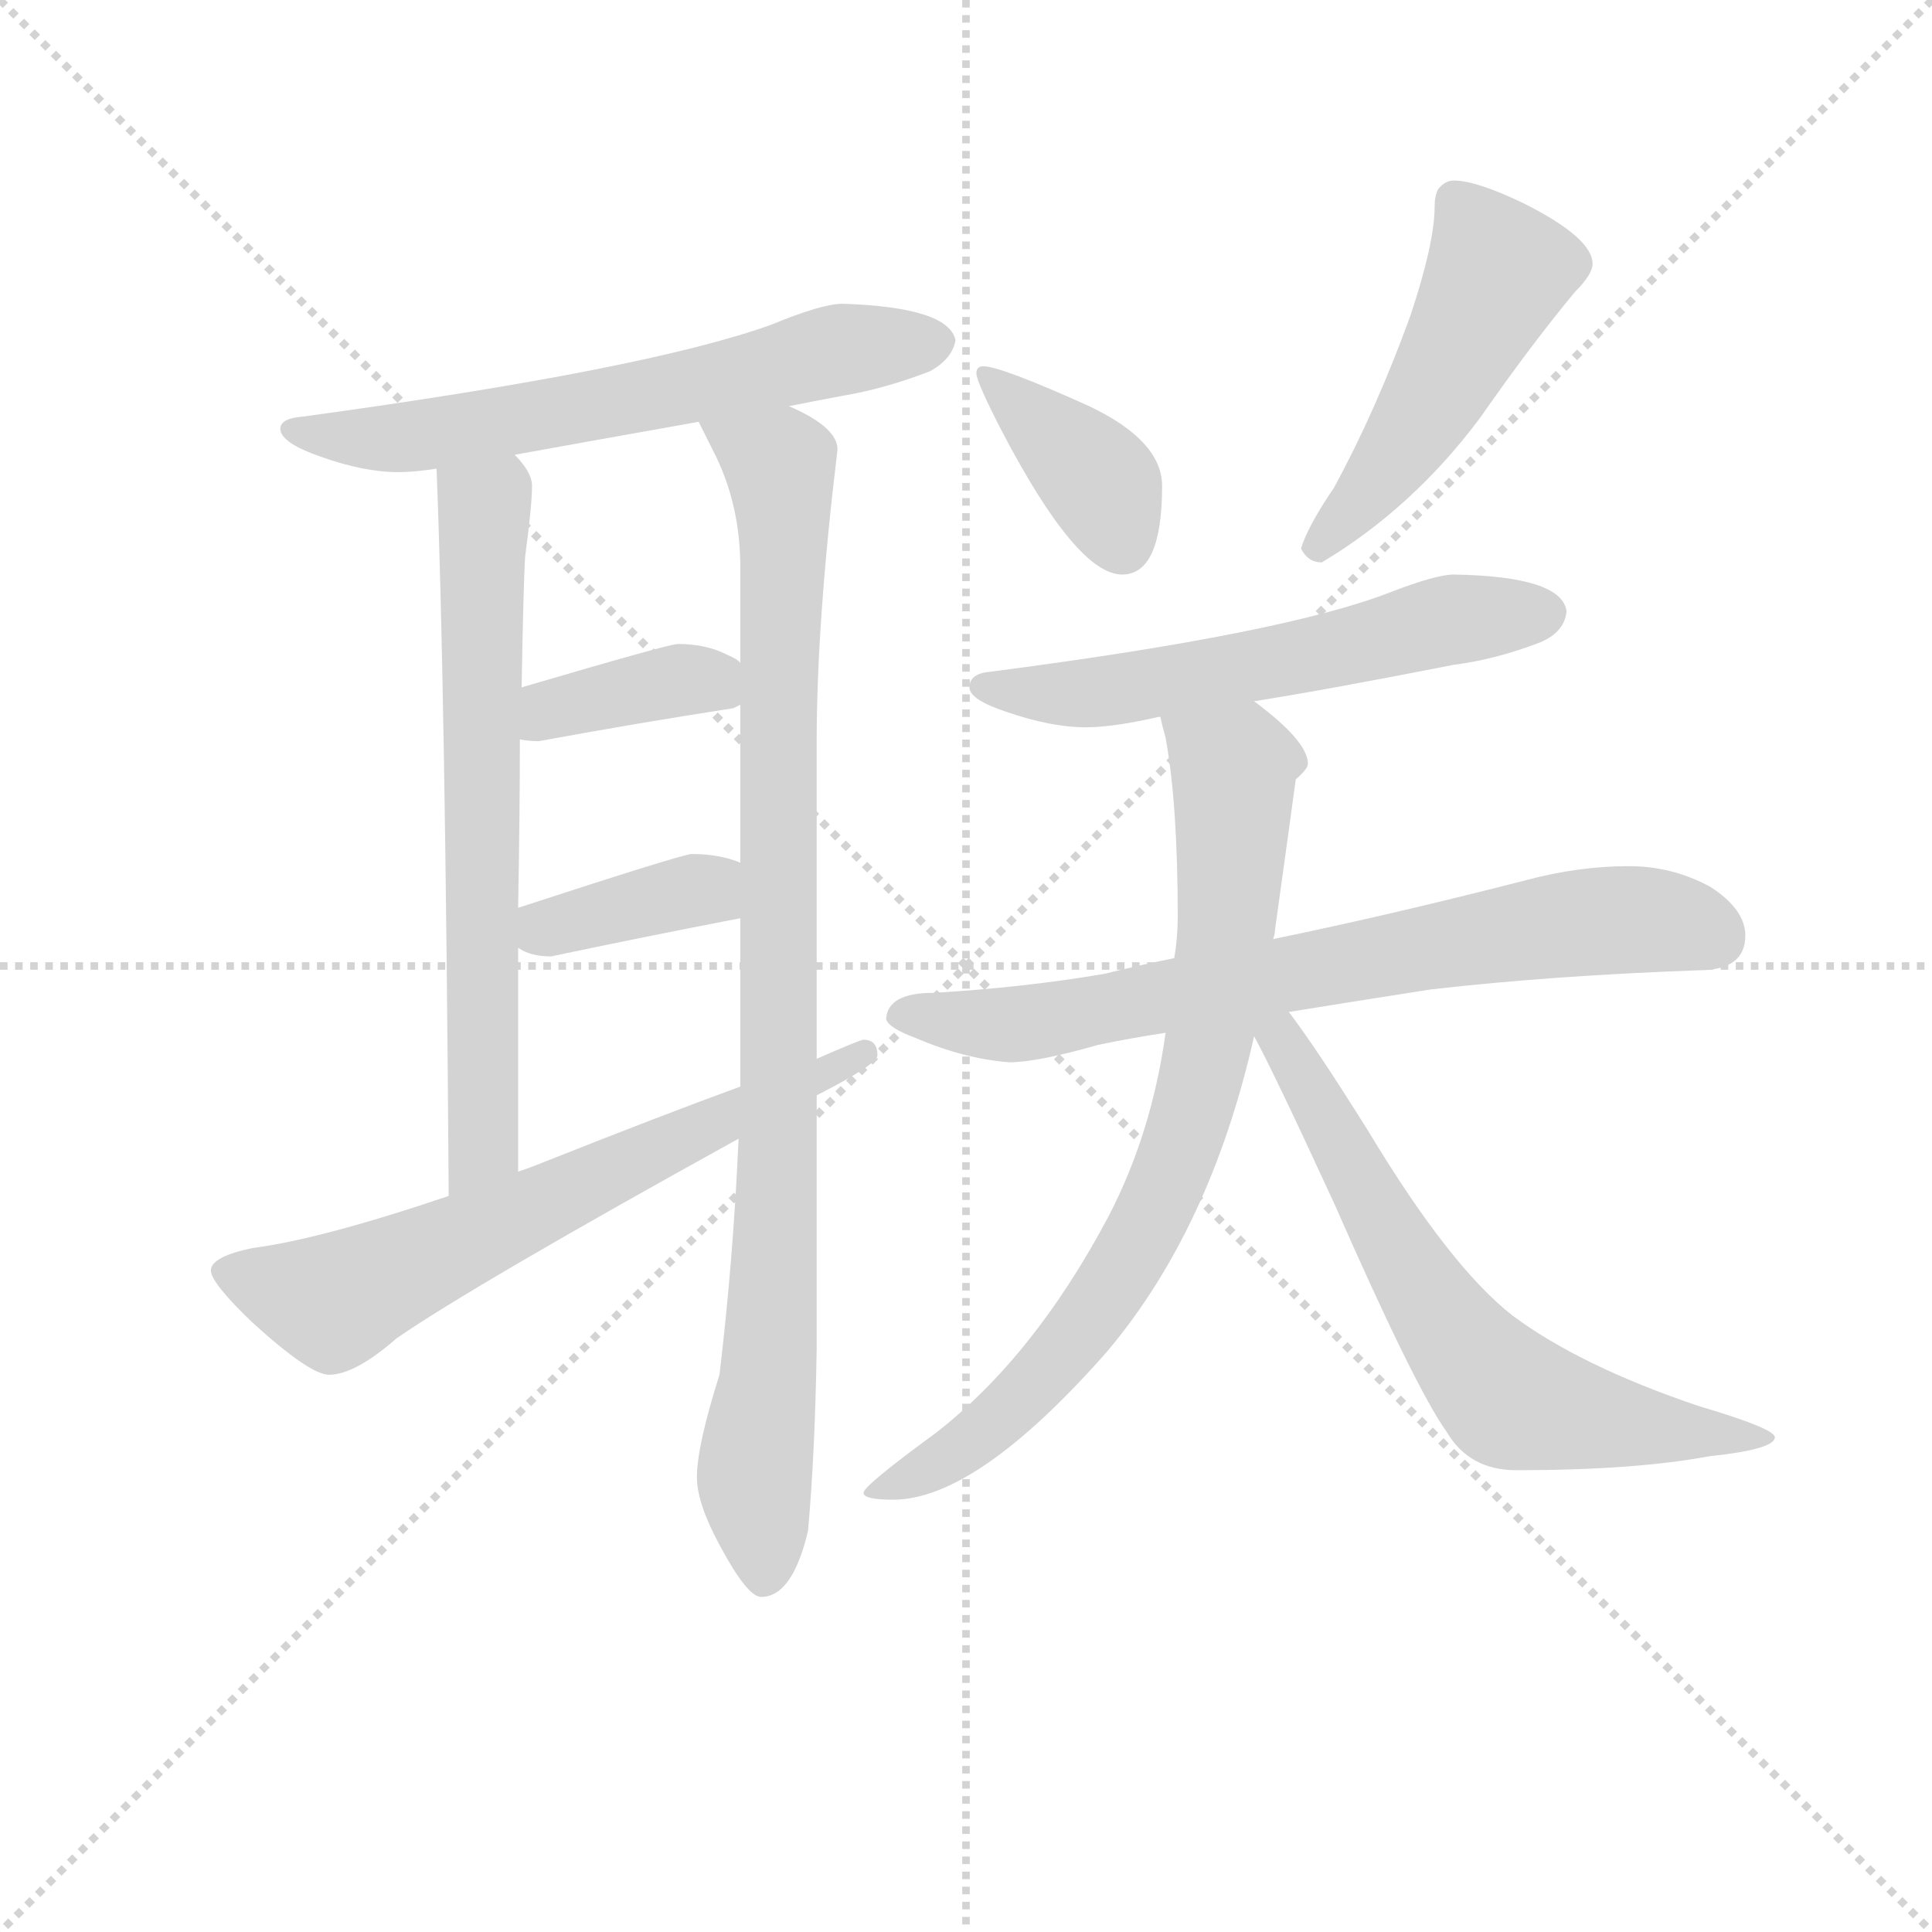<svg version="1.1" viewBox="0 0 1024 1024" xmlns="http://www.w3.org/2000/svg">
  <g stroke="lightgray" stroke-dasharray="1,1" stroke-width="1" transform="scale(4, 4)">
    <line x1="0" y1="0" x2="256" y2="256"></line>
    <line x1="256" y1="0" x2="0" y2="256"></line>
    <line x1="128" y1="0" x2="128" y2="256"></line>
    <line x1="0" y1="128" x2="256" y2="128"></line>
  </g>
<g transform="scale(0.92, -0.92) translate(60, -900)">
   <style type="text/css">
    @keyframes keyframes0 {
      from {
       stroke: blue;
       stroke-dashoffset: 633;
       stroke-width: 128;
       }
       67% {
       animation-timing-function: step-end;
       stroke: blue;
       stroke-dashoffset: 0;
       stroke-width: 128;
       }
       to {
       stroke: black;
       stroke-width: 1024;
       }
       }
       #make-me-a-hanzi-animation-0 {
         animation: keyframes0 0.765s both;
         animation-delay: 0s;
         animation-timing-function: linear;
       }
    @keyframes keyframes1 {
      from {
       stroke: blue;
       stroke-dashoffset: 674;
       stroke-width: 128;
       }
       69% {
       animation-timing-function: step-end;
       stroke: blue;
       stroke-dashoffset: 0;
       stroke-width: 128;
       }
       to {
       stroke: black;
       stroke-width: 1024;
       }
       }
       #make-me-a-hanzi-animation-1 {
         animation: keyframes1 0.799s both;
         animation-delay: 0.765s;
         animation-timing-function: linear;
       }
    @keyframes keyframes2 {
      from {
       stroke: blue;
       stroke-dashoffset: 941;
       stroke-width: 128;
       }
       75% {
       animation-timing-function: step-end;
       stroke: blue;
       stroke-dashoffset: 0;
       stroke-width: 128;
       }
       to {
       stroke: black;
       stroke-width: 1024;
       }
       }
       #make-me-a-hanzi-animation-2 {
         animation: keyframes2 1.016s both;
         animation-delay: 1.564s;
         animation-timing-function: linear;
       }
    @keyframes keyframes3 {
      from {
       stroke: blue;
       stroke-dashoffset: 381;
       stroke-width: 128;
       }
       55% {
       animation-timing-function: step-end;
       stroke: blue;
       stroke-dashoffset: 0;
       stroke-width: 128;
       }
       to {
       stroke: black;
       stroke-width: 1024;
       }
       }
       #make-me-a-hanzi-animation-3 {
         animation: keyframes3 0.56s both;
         animation-delay: 2.579s;
         animation-timing-function: linear;
       }
    @keyframes keyframes4 {
      from {
       stroke: blue;
       stroke-dashoffset: 377;
       stroke-width: 128;
       }
       55% {
       animation-timing-function: step-end;
       stroke: blue;
       stroke-dashoffset: 0;
       stroke-width: 128;
       }
       to {
       stroke: black;
       stroke-width: 1024;
       }
       }
       #make-me-a-hanzi-animation-4 {
         animation: keyframes4 0.557s both;
         animation-delay: 3.139s;
         animation-timing-function: linear;
       }
    @keyframes keyframes5 {
      from {
       stroke: blue;
       stroke-dashoffset: 659;
       stroke-width: 128;
       }
       68% {
       animation-timing-function: step-end;
       stroke: blue;
       stroke-dashoffset: 0;
       stroke-width: 128;
       }
       to {
       stroke: black;
       stroke-width: 1024;
       }
       }
       #make-me-a-hanzi-animation-5 {
         animation: keyframes5 0.786s both;
         animation-delay: 3.696s;
         animation-timing-function: linear;
       }
    @keyframes keyframes6 {
      from {
       stroke: blue;
       stroke-dashoffset: 382;
       stroke-width: 128;
       }
       55% {
       animation-timing-function: step-end;
       stroke: blue;
       stroke-dashoffset: 0;
       stroke-width: 128;
       }
       to {
       stroke: black;
       stroke-width: 1024;
       }
       }
       #make-me-a-hanzi-animation-6 {
         animation: keyframes6 0.561s both;
         animation-delay: 4.483s;
         animation-timing-function: linear;
       }
    @keyframes keyframes7 {
      from {
       stroke: blue;
       stroke-dashoffset: 492;
       stroke-width: 128;
       }
       62% {
       animation-timing-function: step-end;
       stroke: blue;
       stroke-dashoffset: 0;
       stroke-width: 128;
       }
       to {
       stroke: black;
       stroke-width: 1024;
       }
       }
       #make-me-a-hanzi-animation-7 {
         animation: keyframes7 0.65s both;
         animation-delay: 5.043s;
         animation-timing-function: linear;
       }
    @keyframes keyframes8 {
      from {
       stroke: blue;
       stroke-dashoffset: 584;
       stroke-width: 128;
       }
       66% {
       animation-timing-function: step-end;
       stroke: blue;
       stroke-dashoffset: 0;
       stroke-width: 128;
       }
       to {
       stroke: black;
       stroke-width: 1024;
       }
       }
       #make-me-a-hanzi-animation-8 {
         animation: keyframes8 0.725s both;
         animation-delay: 5.694s;
         animation-timing-function: linear;
       }
    @keyframes keyframes9 {
      from {
       stroke: blue;
       stroke-dashoffset: 733;
       stroke-width: 128;
       }
       70% {
       animation-timing-function: step-end;
       stroke: blue;
       stroke-dashoffset: 0;
       stroke-width: 128;
       }
       to {
       stroke: black;
       stroke-width: 1024;
       }
       }
       #make-me-a-hanzi-animation-9 {
         animation: keyframes9 0.847s both;
         animation-delay: 6.419s;
         animation-timing-function: linear;
       }
    @keyframes keyframes10 {
      from {
       stroke: blue;
       stroke-dashoffset: 796;
       stroke-width: 128;
       }
       72% {
       animation-timing-function: step-end;
       stroke: blue;
       stroke-dashoffset: 0;
       stroke-width: 128;
       }
       to {
       stroke: black;
       stroke-width: 1024;
       }
       }
       #make-me-a-hanzi-animation-10 {
         animation: keyframes10 0.898s both;
         animation-delay: 7.266s;
         animation-timing-function: linear;
       }
    @keyframes keyframes11 {
      from {
       stroke: blue;
       stroke-dashoffset: 661;
       stroke-width: 128;
       }
       68% {
       animation-timing-function: step-end;
       stroke: blue;
       stroke-dashoffset: 0;
       stroke-width: 128;
       }
       to {
       stroke: black;
       stroke-width: 1024;
       }
       }
       #make-me-a-hanzi-animation-11 {
         animation: keyframes11 0.788s both;
         animation-delay: 8.163s;
         animation-timing-function: linear;
       }
</style>
<path d="M 425.5 725.0 Q 413.5 725.0 384.5 713.0 Q 312.5 687.0 114.5 660.0 Q 101.5 659.0 101.5 653.0 Q 101.5 645.0 124.5 637.0 Q 149.5 628.0 169.5 628.0 Q 178.5 628.0 191.5 630.0 L 236.5 638.0 Q 269.5 644.0 342.5 657.0 L 394.5 666.0 Q 409.5 669.0 425.5 672.0 Q 449.5 676.0 475.5 686.0 Q 488.5 693.0 490.5 704.0 Q 486.5 723.0 425.5 725.0 Z" fill="lightgray"></path> 
<path d="M 191.5 630.0 Q 196.5 506.0 198.5 211.0 C 198.5 181.0 238.5 195.0 238.5 225.0 L 238.5 354.0 L 238.5 377.0 Q 239.5 432.0 239.5 474.0 L 240.5 504.0 Q 241.5 561.0 242.5 579.0 Q 246.5 609.0 246.5 620.0 Q 246.5 628.0 236.5 638.0 C 218.5 662.0 190.5 660.0 191.5 630.0 Z" fill="lightgray"></path> 
<path d="M 365.5 244.0 Q 362.5 175.0 354.5 108.0 Q 341.5 67.0 341.5 49.0 Q 341.5 34.0 354.5 10.0 Q 370.5 -20.0 378.5 -20.0 Q 396.5 -20.0 405.5 18.0 Q 409.5 62.0 410.5 123.0 L 410.5 269.0 L 410.5 290.0 L 410.5 473.0 Q 410.5 542.0 422.5 641.0 Q 422.5 654.0 394.5 666.0 C 368.5 681.0 329.5 684.0 342.5 657.0 Q 345.5 651.0 352.5 637.0 Q 366.5 608.0 366.5 573.0 L 366.5 518.0 L 366.5 494.0 L 366.5 403.0 L 366.5 371.0 L 366.5 274.0 L 365.5 244.0 Z" fill="lightgray"></path> 
<path d="M 366.5 518.0 Q 365.5 520.0 358.5 523.0 Q 346.5 529.0 330.5 529.0 Q 325.5 529.0 240.5 504.0 C 211.5 496.0 209.5 478.0 239.5 474.0 Q 244.5 473.0 250.5 473.0 Q 304.5 483.0 362.5 492.0 L 366.5 494.0 C 385.5 503.0 385.5 503.0 366.5 518.0 Z" fill="lightgray"></path> 
<path d="M 366.5 403.0 Q 354.5 408.0 338.5 408.0 Q 333.5 408.0 238.5 377.0 C 212.5 369.0 212.5 369.0 238.5 354.0 Q 245.5 349.0 257.5 349.0 Q 309.5 360.0 366.5 371.0 C 395.5 377.0 394.5 393.0 366.5 403.0 Z" fill="lightgray"></path> 
<path d="M 198.5 211.0 Q 124.5 186.0 85.5 181.0 Q 61.5 176.0 61.5 168.0 Q 61.5 161.0 85.5 138.0 Q 118.5 108.0 129.5 108.0 Q 144.5 108.0 168.5 129.0 Q 213.5 160.0 365.5 244.0 L 410.5 269.0 L 412.5 270.0 Q 445.5 287.0 445.5 292.0 Q 445.5 301.0 437.5 301.0 Q 435.5 301.0 410.5 290.0 L 366.5 274.0 Q 322.5 258.0 249.5 229.0 Q 244.5 227.0 238.5 225.0 L 198.5 211.0 Z" fill="lightgray"></path> 
<path d="M 506.5 689.0 Q 502.5 689.0 502.5 685.0 Q 502.5 680.0 517.5 651.0 Q 560.5 569.0 586.5 569.0 Q 609.5 569.0 609.5 620.0 Q 609.5 646.0 567.5 666.0 Q 516.5 689.0 506.5 689.0 Z" fill="lightgray"></path> 
<path d="M 777.5 796.0 Q 772.5 796.0 768.5 791.0 Q 766.5 787.0 766.5 781.0 Q 766.5 760.0 752.5 718.0 Q 732.5 663.0 708.5 619.0 Q 693.5 597.0 689.5 584.0 Q 693.5 576.0 701.5 576.0 Q 753.5 607.0 792.5 659.0 Q 822.5 702.0 847.5 732.0 Q 857.5 742.0 857.5 748.0 Q 857.5 763.0 817.5 783.0 Q 790.5 796.0 777.5 796.0 Z" fill="lightgray"></path> 
<path d="M 777.5 569.0 Q 767.5 569.0 741.5 559.0 Q 680.5 535.0 510.5 513.0 Q 498.5 512.0 498.5 504.0 Q 498.5 497.0 519.5 490.0 Q 545.5 481.0 565.5 481.0 Q 581.5 481.0 607.5 487.0 L 608.5 487.0 L 662.5 496.0 Q 706.5 503.0 777.5 517.0 Q 801.5 520.0 827.5 530.0 Q 841.5 536.0 842.5 548.0 Q 839.5 568.0 777.5 569.0 Z" fill="lightgray"></path> 
<path d="M 616.5 348.0 Q 596.5 344.0 576.5 339.0 Q 529.5 331.0 477.5 328.0 Q 451.5 328.0 450.5 313.0 Q 451.5 308.0 467.5 302.0 Q 495.5 290.0 521.5 288.0 Q 537.5 288.0 572.5 298.0 Q 591.5 302.0 611.5 305.0 L 682.5 317.0 Q 719.5 323.0 764.5 330.0 Q 834.5 338.0 918.5 341.0 Q 945.5 341.0 945.5 361.0 Q 945.5 376.0 925.5 389.0 Q 903.5 401.0 878.5 401.0 Q 849.5 401.0 819.5 393.0 Q 741.5 373.0 673.5 359.0 L 616.5 348.0 Z" fill="lightgray"></path> 
<path d="M 608.5 487.0 Q 609.5 482.0 611.5 475.0 Q 618.5 437.0 618.5 372.0 Q 618.5 360.0 616.5 348.0 L 611.5 305.0 Q 603.5 247.0 578.5 199.0 Q 535.5 118.0 478.5 74.0 Q 437.5 44.0 437.5 40.0 Q 437.5 36.0 454.5 36.0 Q 502.5 36.0 577.5 121.0 Q 637.5 192.0 662.5 303.0 L 673.5 359.0 Q 674.5 362.0 674.5 364.0 Q 684.5 436.0 686.5 451.0 Q 693.5 457.0 693.5 460.0 Q 693.5 473.0 662.5 496.0 C 639.5 515.0 601.5 516.0 608.5 487.0 Z" fill="lightgray"></path> 
<path d="M 662.5 303.0 Q 673.5 283.0 708.5 207.0 Q 755.5 100.0 773.5 75.0 Q 786.5 53.0 813.5 53.0 Q 881.5 53.0 924.5 61.0 Q 962.5 65.0 962.5 72.0 Q 962.5 77.0 918.5 90.0 Q 850.5 113.0 811.5 142.0 Q 775.5 170.0 728.5 248.0 Q 698.5 296.0 682.5 317.0 C 664.5 341.0 648.5 330.0 662.5 303.0 Z" fill="lightgray"></path> 
      <clipPath id="make-me-a-hanzi-clip-0">
      <path d="M 425.5 725.0 Q 413.5 725.0 384.5 713.0 Q 312.5 687.0 114.5 660.0 Q 101.5 659.0 101.5 653.0 Q 101.5 645.0 124.5 637.0 Q 149.5 628.0 169.5 628.0 Q 178.5 628.0 191.5 630.0 L 236.5 638.0 Q 269.5 644.0 342.5 657.0 L 394.5 666.0 Q 409.5 669.0 425.5 672.0 Q 449.5 676.0 475.5 686.0 Q 488.5 693.0 490.5 704.0 Q 486.5 723.0 425.5 725.0 Z" fill="lightgray"></path>
      </clipPath>
      <path clip-path="url(#make-me-a-hanzi-clip-0)" d="M 109.5 653.0 L 136.5 647.0 L 183.5 649.0 L 329.5 674.0 L 434.5 701.0 L 480.5 703.0 " fill="none" id="make-me-a-hanzi-animation-0" stroke-dasharray="505 1010" stroke-linecap="round"></path>

      <clipPath id="make-me-a-hanzi-clip-1">
      <path d="M 191.5 630.0 Q 196.5 506.0 198.5 211.0 C 198.5 181.0 238.5 195.0 238.5 225.0 L 238.5 354.0 L 238.5 377.0 Q 239.5 432.0 239.5 474.0 L 240.5 504.0 Q 241.5 561.0 242.5 579.0 Q 246.5 609.0 246.5 620.0 Q 246.5 628.0 236.5 638.0 C 218.5 662.0 190.5 660.0 191.5 630.0 Z" fill="lightgray"></path>
      </clipPath>
      <path clip-path="url(#make-me-a-hanzi-clip-1)" d="M 200.5 626.0 L 219.5 606.0 L 218.5 247.0 L 213.5 231.0 L 202.5 222.0 " fill="none" id="make-me-a-hanzi-animation-1" stroke-dasharray="546 1092" stroke-linecap="round"></path>

      <clipPath id="make-me-a-hanzi-clip-2">
      <path d="M 365.5 244.0 Q 362.5 175.0 354.5 108.0 Q 341.5 67.0 341.5 49.0 Q 341.5 34.0 354.5 10.0 Q 370.5 -20.0 378.5 -20.0 Q 396.5 -20.0 405.5 18.0 Q 409.5 62.0 410.5 123.0 L 410.5 269.0 L 410.5 290.0 L 410.5 473.0 Q 410.5 542.0 422.5 641.0 Q 422.5 654.0 394.5 666.0 C 368.5 681.0 329.5 684.0 342.5 657.0 Q 345.5 651.0 352.5 637.0 Q 366.5 608.0 366.5 573.0 L 366.5 518.0 L 366.5 494.0 L 366.5 403.0 L 366.5 371.0 L 366.5 274.0 L 365.5 244.0 Z" fill="lightgray"></path>
      </clipPath>
      <path clip-path="url(#make-me-a-hanzi-clip-2)" d="M 349.5 655.0 L 379.5 638.0 L 390.5 618.0 L 388.5 233.0 L 382.5 99.0 L 374.5 48.0 L 380.5 -9.0 " fill="none" id="make-me-a-hanzi-animation-2" stroke-dasharray="813 1626" stroke-linecap="round"></path>

      <clipPath id="make-me-a-hanzi-clip-3">
      <path d="M 366.5 518.0 Q 365.5 520.0 358.5 523.0 Q 346.5 529.0 330.5 529.0 Q 325.5 529.0 240.5 504.0 C 211.5 496.0 209.5 478.0 239.5 474.0 Q 244.5 473.0 250.5 473.0 Q 304.5 483.0 362.5 492.0 L 366.5 494.0 C 385.5 503.0 385.5 503.0 366.5 518.0 Z" fill="lightgray"></path>
      </clipPath>
      <path clip-path="url(#make-me-a-hanzi-clip-3)" d="M 245.5 481.0 L 258.5 494.0 L 317.5 506.0 L 346.5 509.0 L 361.5 500.0 " fill="none" id="make-me-a-hanzi-animation-3" stroke-dasharray="253 506" stroke-linecap="round"></path>

      <clipPath id="make-me-a-hanzi-clip-4">
      <path d="M 366.5 403.0 Q 354.5 408.0 338.5 408.0 Q 333.5 408.0 238.5 377.0 C 212.5 369.0 212.5 369.0 238.5 354.0 Q 245.5 349.0 257.5 349.0 Q 309.5 360.0 366.5 371.0 C 395.5 377.0 394.5 393.0 366.5 403.0 Z" fill="lightgray"></path>
      </clipPath>
      <path clip-path="url(#make-me-a-hanzi-clip-4)" d="M 246.5 360.0 L 257.5 368.0 L 344.5 388.0 L 357.5 376.0 " fill="none" id="make-me-a-hanzi-animation-4" stroke-dasharray="249 498" stroke-linecap="round"></path>

      <clipPath id="make-me-a-hanzi-clip-5">
      <path d="M 198.5 211.0 Q 124.5 186.0 85.5 181.0 Q 61.5 176.0 61.5 168.0 Q 61.5 161.0 85.5 138.0 Q 118.5 108.0 129.5 108.0 Q 144.5 108.0 168.5 129.0 Q 213.5 160.0 365.5 244.0 L 410.5 269.0 L 412.5 270.0 Q 445.5 287.0 445.5 292.0 Q 445.5 301.0 437.5 301.0 Q 435.5 301.0 410.5 290.0 L 366.5 274.0 Q 322.5 258.0 249.5 229.0 Q 244.5 227.0 238.5 225.0 L 198.5 211.0 Z" fill="lightgray"></path>
      </clipPath>
      <path clip-path="url(#make-me-a-hanzi-clip-5)" d="M 69.5 168.0 L 135.5 152.0 L 438.5 294.0 " fill="none" id="make-me-a-hanzi-animation-5" stroke-dasharray="531 1062" stroke-linecap="round"></path>

      <clipPath id="make-me-a-hanzi-clip-6">
      <path d="M 506.5 689.0 Q 502.5 689.0 502.5 685.0 Q 502.5 680.0 517.5 651.0 Q 560.5 569.0 586.5 569.0 Q 609.5 569.0 609.5 620.0 Q 609.5 646.0 567.5 666.0 Q 516.5 689.0 506.5 689.0 Z" fill="lightgray"></path>
      </clipPath>
      <path clip-path="url(#make-me-a-hanzi-clip-6)" d="M 508.5 683.0 L 571.5 625.0 L 586.5 587.0 " fill="none" id="make-me-a-hanzi-animation-6" stroke-dasharray="254 508" stroke-linecap="round"></path>

      <clipPath id="make-me-a-hanzi-clip-7">
      <path d="M 777.5 796.0 Q 772.5 796.0 768.5 791.0 Q 766.5 787.0 766.5 781.0 Q 766.5 760.0 752.5 718.0 Q 732.5 663.0 708.5 619.0 Q 693.5 597.0 689.5 584.0 Q 693.5 576.0 701.5 576.0 Q 753.5 607.0 792.5 659.0 Q 822.5 702.0 847.5 732.0 Q 857.5 742.0 857.5 748.0 Q 857.5 763.0 817.5 783.0 Q 790.5 796.0 777.5 796.0 Z" fill="lightgray"></path>
      </clipPath>
      <path clip-path="url(#make-me-a-hanzi-clip-7)" d="M 778.5 784.0 L 802.5 741.0 L 749.5 645.0 L 699.5 586.0 " fill="none" id="make-me-a-hanzi-animation-7" stroke-dasharray="364 728" stroke-linecap="round"></path>

      <clipPath id="make-me-a-hanzi-clip-8">
      <path d="M 777.5 569.0 Q 767.5 569.0 741.5 559.0 Q 680.5 535.0 510.5 513.0 Q 498.5 512.0 498.5 504.0 Q 498.5 497.0 519.5 490.0 Q 545.5 481.0 565.5 481.0 Q 581.5 481.0 607.5 487.0 L 608.5 487.0 L 662.5 496.0 Q 706.5 503.0 777.5 517.0 Q 801.5 520.0 827.5 530.0 Q 841.5 536.0 842.5 548.0 Q 839.5 568.0 777.5 569.0 Z" fill="lightgray"></path>
      </clipPath>
      <path clip-path="url(#make-me-a-hanzi-clip-8)" d="M 507.5 505.0 L 531.5 500.0 L 581.5 502.0 L 769.5 542.0 L 830.5 547.0 " fill="none" id="make-me-a-hanzi-animation-8" stroke-dasharray="456 912" stroke-linecap="round"></path>

      <clipPath id="make-me-a-hanzi-clip-9">
      <path d="M 616.5 348.0 Q 596.5 344.0 576.5 339.0 Q 529.5 331.0 477.5 328.0 Q 451.5 328.0 450.5 313.0 Q 451.5 308.0 467.5 302.0 Q 495.5 290.0 521.5 288.0 Q 537.5 288.0 572.5 298.0 Q 591.5 302.0 611.5 305.0 L 682.5 317.0 Q 719.5 323.0 764.5 330.0 Q 834.5 338.0 918.5 341.0 Q 945.5 341.0 945.5 361.0 Q 945.5 376.0 925.5 389.0 Q 903.5 401.0 878.5 401.0 Q 849.5 401.0 819.5 393.0 Q 741.5 373.0 673.5 359.0 L 616.5 348.0 Z" fill="lightgray"></path>
      </clipPath>
      <path clip-path="url(#make-me-a-hanzi-clip-9)" d="M 458.5 316.0 L 524.5 310.0 L 859.5 369.0 L 899.5 369.0 L 928.5 360.0 " fill="none" id="make-me-a-hanzi-animation-9" stroke-dasharray="605 1210" stroke-linecap="round"></path>

      <clipPath id="make-me-a-hanzi-clip-10">
      <path d="M 608.5 487.0 Q 609.5 482.0 611.5 475.0 Q 618.5 437.0 618.5 372.0 Q 618.5 360.0 616.5 348.0 L 611.5 305.0 Q 603.5 247.0 578.5 199.0 Q 535.5 118.0 478.5 74.0 Q 437.5 44.0 437.5 40.0 Q 437.5 36.0 454.5 36.0 Q 502.5 36.0 577.5 121.0 Q 637.5 192.0 662.5 303.0 L 673.5 359.0 Q 674.5 362.0 674.5 364.0 Q 684.5 436.0 686.5 451.0 Q 693.5 457.0 693.5 460.0 Q 693.5 473.0 662.5 496.0 C 639.5 515.0 601.5 516.0 608.5 487.0 Z" fill="lightgray"></path>
      </clipPath>
      <path clip-path="url(#make-me-a-hanzi-clip-10)" d="M 616.5 483.0 L 650.5 457.0 L 645.5 357.0 L 620.5 239.0 L 582.5 161.0 L 543.5 110.0 L 484.5 59.0 L 440.5 40.0 " fill="none" id="make-me-a-hanzi-animation-10" stroke-dasharray="668 1336" stroke-linecap="round"></path>

      <clipPath id="make-me-a-hanzi-clip-11">
      <path d="M 662.5 303.0 Q 673.5 283.0 708.5 207.0 Q 755.5 100.0 773.5 75.0 Q 786.5 53.0 813.5 53.0 Q 881.5 53.0 924.5 61.0 Q 962.5 65.0 962.5 72.0 Q 962.5 77.0 918.5 90.0 Q 850.5 113.0 811.5 142.0 Q 775.5 170.0 728.5 248.0 Q 698.5 296.0 682.5 317.0 C 664.5 341.0 648.5 330.0 662.5 303.0 Z" fill="lightgray"></path>
      </clipPath>
      <path clip-path="url(#make-me-a-hanzi-clip-11)" d="M 670.5 307.0 L 770.5 140.0 L 806.5 98.0 L 857.5 82.0 L 958.5 72.0 " fill="none" id="make-me-a-hanzi-animation-11" stroke-dasharray="533 1066" stroke-linecap="round"></path>

</g>
</svg>

